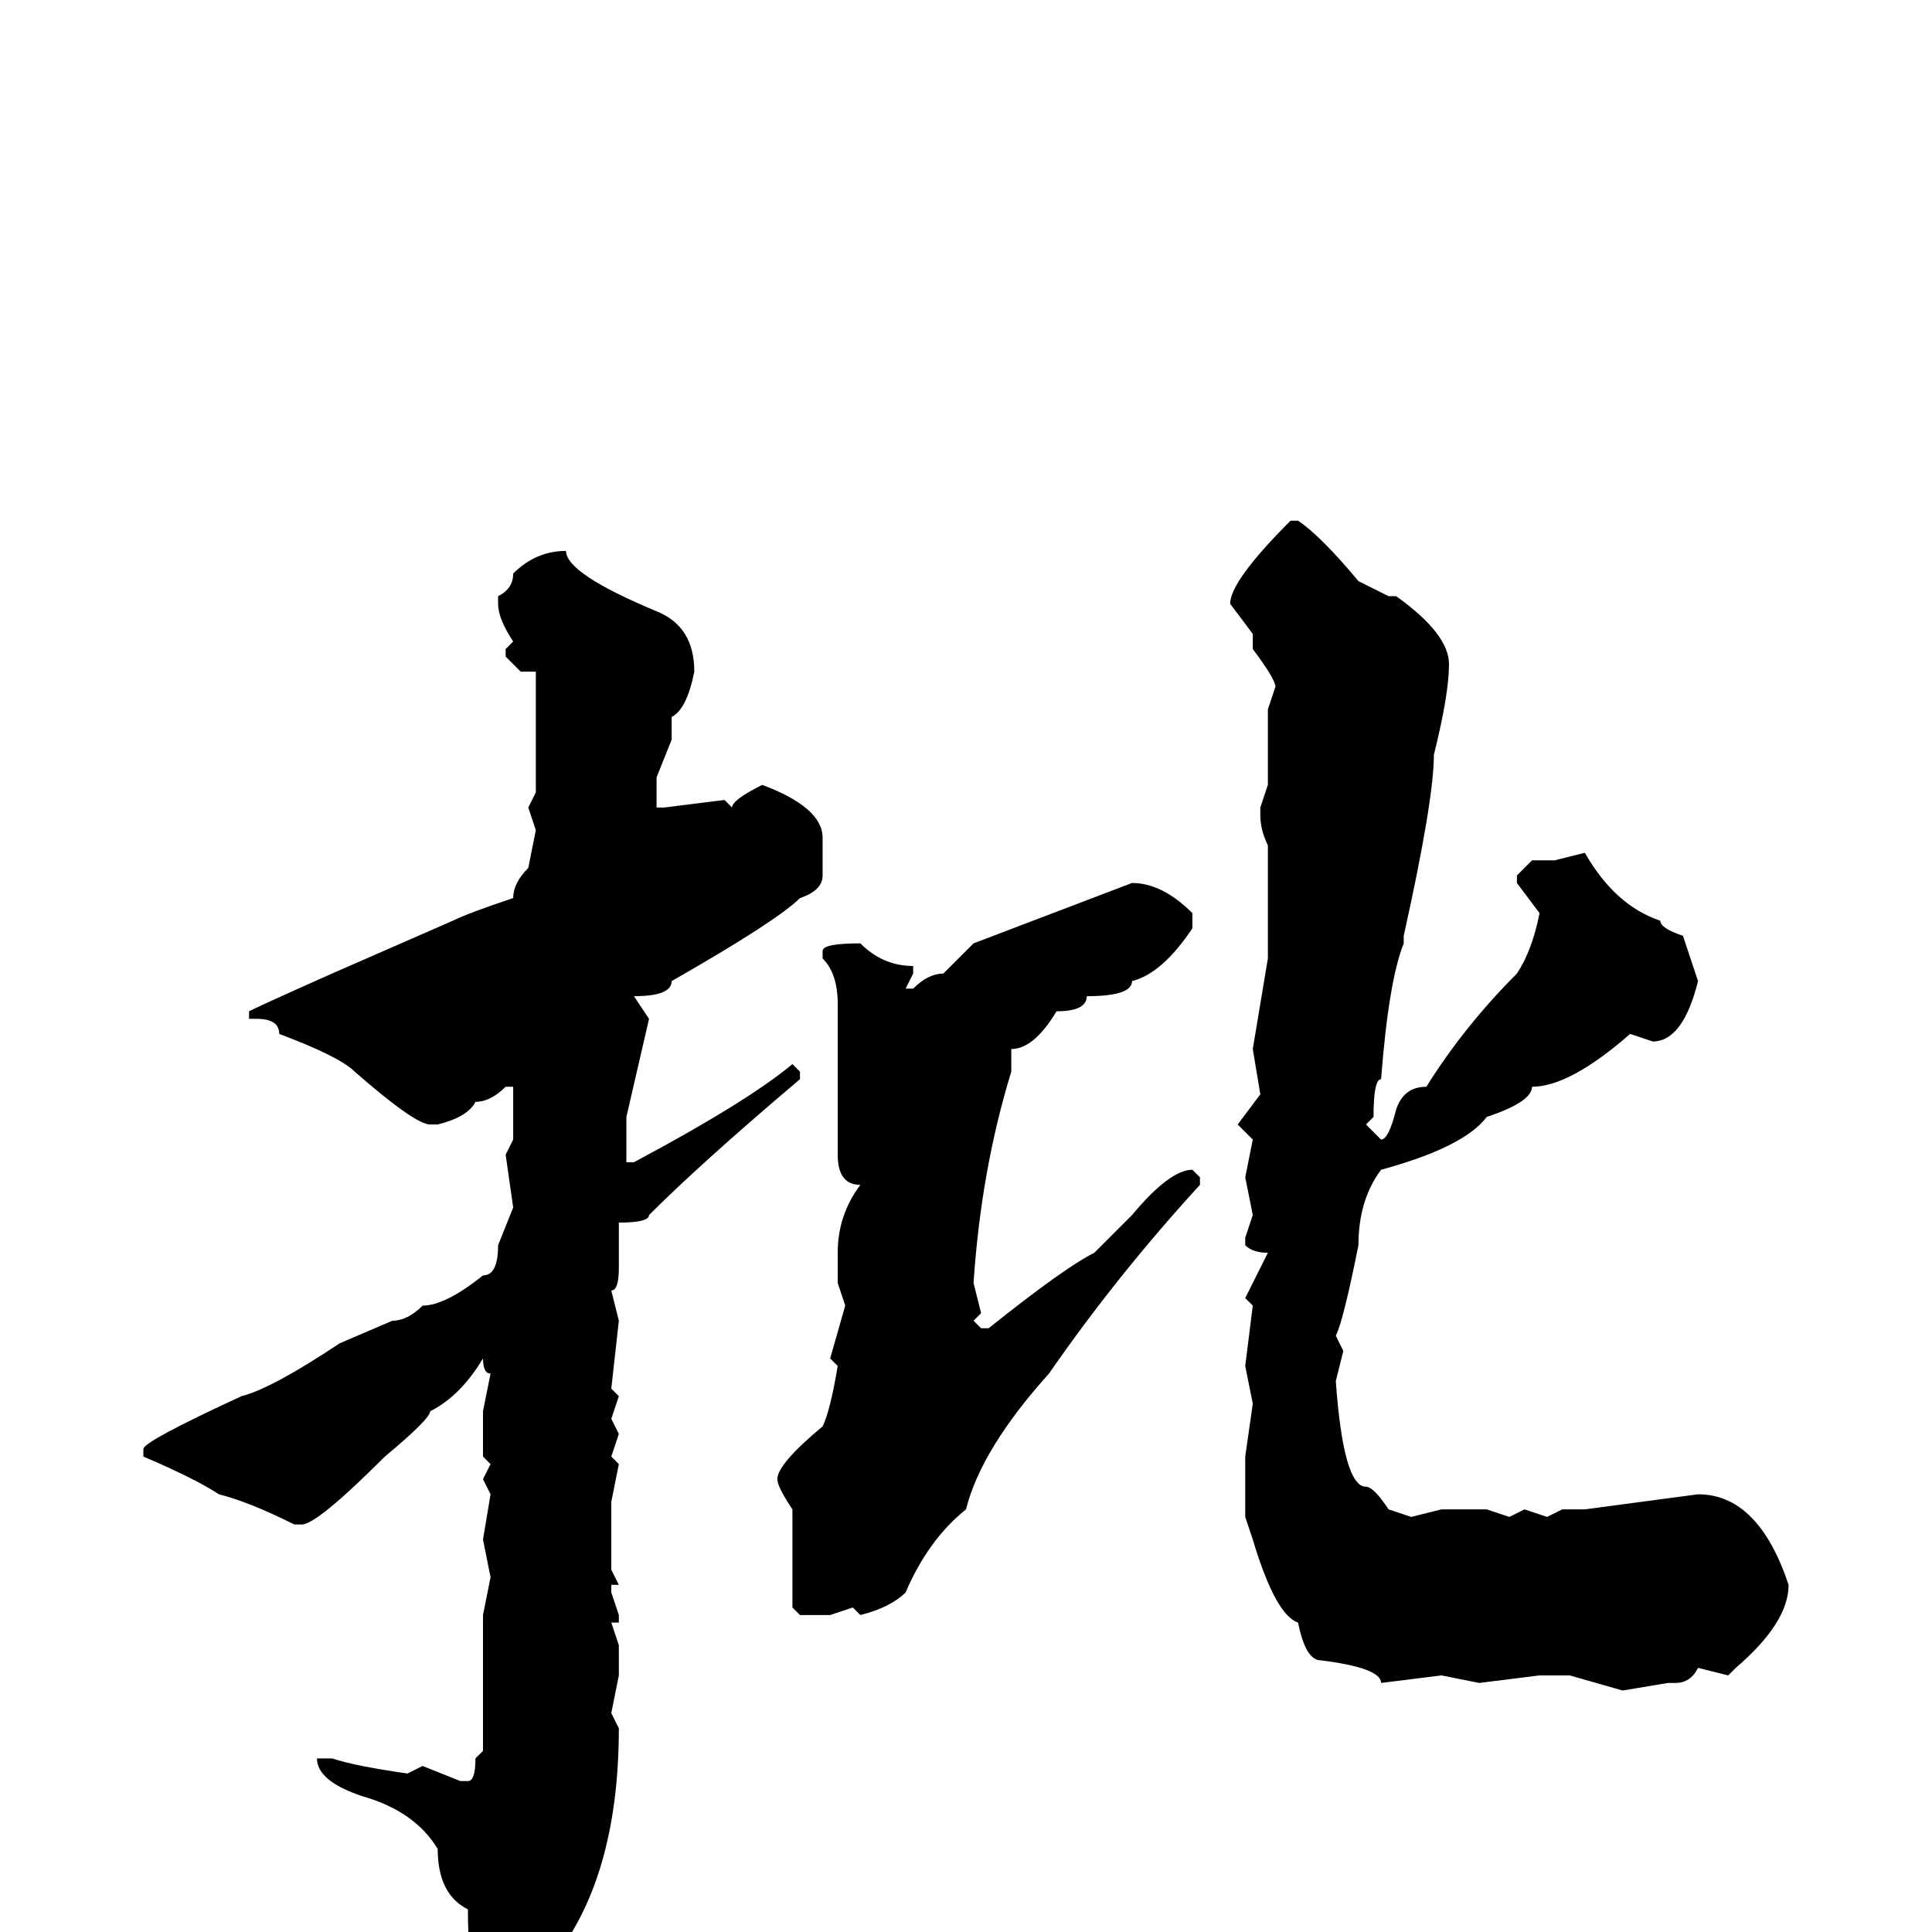 <svg xmlns="http://www.w3.org/2000/svg" viewBox="0 -256 256 256">
	<path fill="#000000" d="M171 -187H172Q175 -185 180 -179L184 -177H185Q192 -172 192 -168Q192 -164 190 -156Q190 -150 186 -132V-131Q184 -126 183 -113Q182 -113 182 -108L181 -107L183 -105Q184 -105 185 -109Q186 -112 189 -112Q194 -120 201 -127Q203 -130 204 -135L201 -139V-140L203 -142H205H206L210 -143Q214 -136 220 -134Q220 -133 223 -132L225 -126Q223 -118 219 -118L216 -119Q208 -112 203 -112Q203 -110 197 -108Q194 -104 183 -101Q180 -97 180 -91Q178 -81 177 -79L178 -77L177 -73Q178 -59 181 -59Q182 -59 184 -56L187 -55L191 -56H194H197L200 -55L202 -56L205 -55L207 -56H210L225 -58Q233 -58 237 -46Q237 -41 230 -35L229 -34L225 -35Q224 -33 222 -33H221L215 -32L208 -34H205H204L196 -33L191 -34L183 -33Q183 -35 175 -36Q173 -36 172 -41Q169 -42 166 -52L165 -55V-63L166 -70L165 -75L166 -83L165 -84L168 -90Q166 -90 165 -91V-92L166 -95L165 -100L166 -105L164 -107L167 -111L166 -117L168 -129V-131V-137V-138V-142V-144Q167 -146 167 -148V-149L168 -152V-153V-155V-162L169 -165Q169 -166 166 -170V-172L163 -176Q163 -179 171 -187ZM75 -183Q75 -180 87 -175Q92 -173 92 -167Q91 -162 89 -161V-158L87 -153V-149H88L96 -150L97 -149Q97 -150 101 -152Q109 -149 109 -145V-140Q109 -138 106 -137Q103 -134 89 -126Q89 -124 84 -124L86 -121L83 -108V-104V-102H84Q99 -110 105 -115L106 -114V-113Q93 -102 86 -95Q86 -94 82 -94V-93V-92V-88Q82 -85 81 -85L82 -81L81 -72L82 -71L81 -68L82 -66L81 -63L82 -62L81 -57V-48L82 -46H81V-45L82 -42V-41H81L82 -38V-34L81 -29L82 -27Q82 -7 73 4Q69 8 66 11H65Q64 11 62 6L63 4Q62 4 62 -3Q58 -5 58 -11Q55 -16 48 -18Q42 -20 42 -23H43H44Q47 -22 54 -21L56 -22L61 -20H62Q63 -20 63 -23L64 -24V-26V-39V-42L65 -47L64 -52L65 -58L64 -60L65 -62L64 -63V-66V-69L65 -74Q64 -74 64 -76Q61 -71 57 -69Q57 -68 51 -63Q42 -54 40 -54H39Q33 -57 29 -58Q26 -60 19 -63V-64Q19 -65 32 -71Q36 -72 45 -78L52 -81Q54 -81 56 -83Q59 -83 64 -87Q66 -87 66 -91L68 -96L67 -103L68 -105V-112H67Q65 -110 63 -110Q62 -108 58 -107H57Q55 -107 47 -114Q45 -116 37 -119Q37 -121 34 -121H33V-122Q35 -123 44 -127L60 -134Q62 -135 68 -137Q68 -139 70 -141L71 -146L70 -149L71 -151V-158V-167H69L67 -169V-170L68 -171Q66 -174 66 -176V-177Q68 -178 68 -180Q71 -183 75 -183ZM150 -139Q154 -139 158 -135V-133Q154 -127 150 -126Q150 -124 144 -124Q144 -122 140 -122Q137 -117 134 -117V-114Q130 -101 129 -86L130 -82L129 -81L130 -80H131Q141 -88 145 -90L150 -95Q155 -101 158 -101L159 -100V-99Q148 -87 139 -74Q130 -64 128 -56Q123 -52 120 -45Q118 -43 114 -42L113 -43L110 -42H106L105 -43V-48V-54V-56Q103 -59 103 -60Q103 -62 109 -67Q110 -69 111 -75L110 -76L112 -83L111 -86V-87V-90Q111 -95 114 -99Q111 -99 111 -103V-105V-109V-112V-113V-115V-123Q111 -127 109 -129V-130Q109 -131 114 -131Q117 -128 121 -128V-127L120 -125H121Q123 -127 125 -127L129 -131Z"/>
</svg>